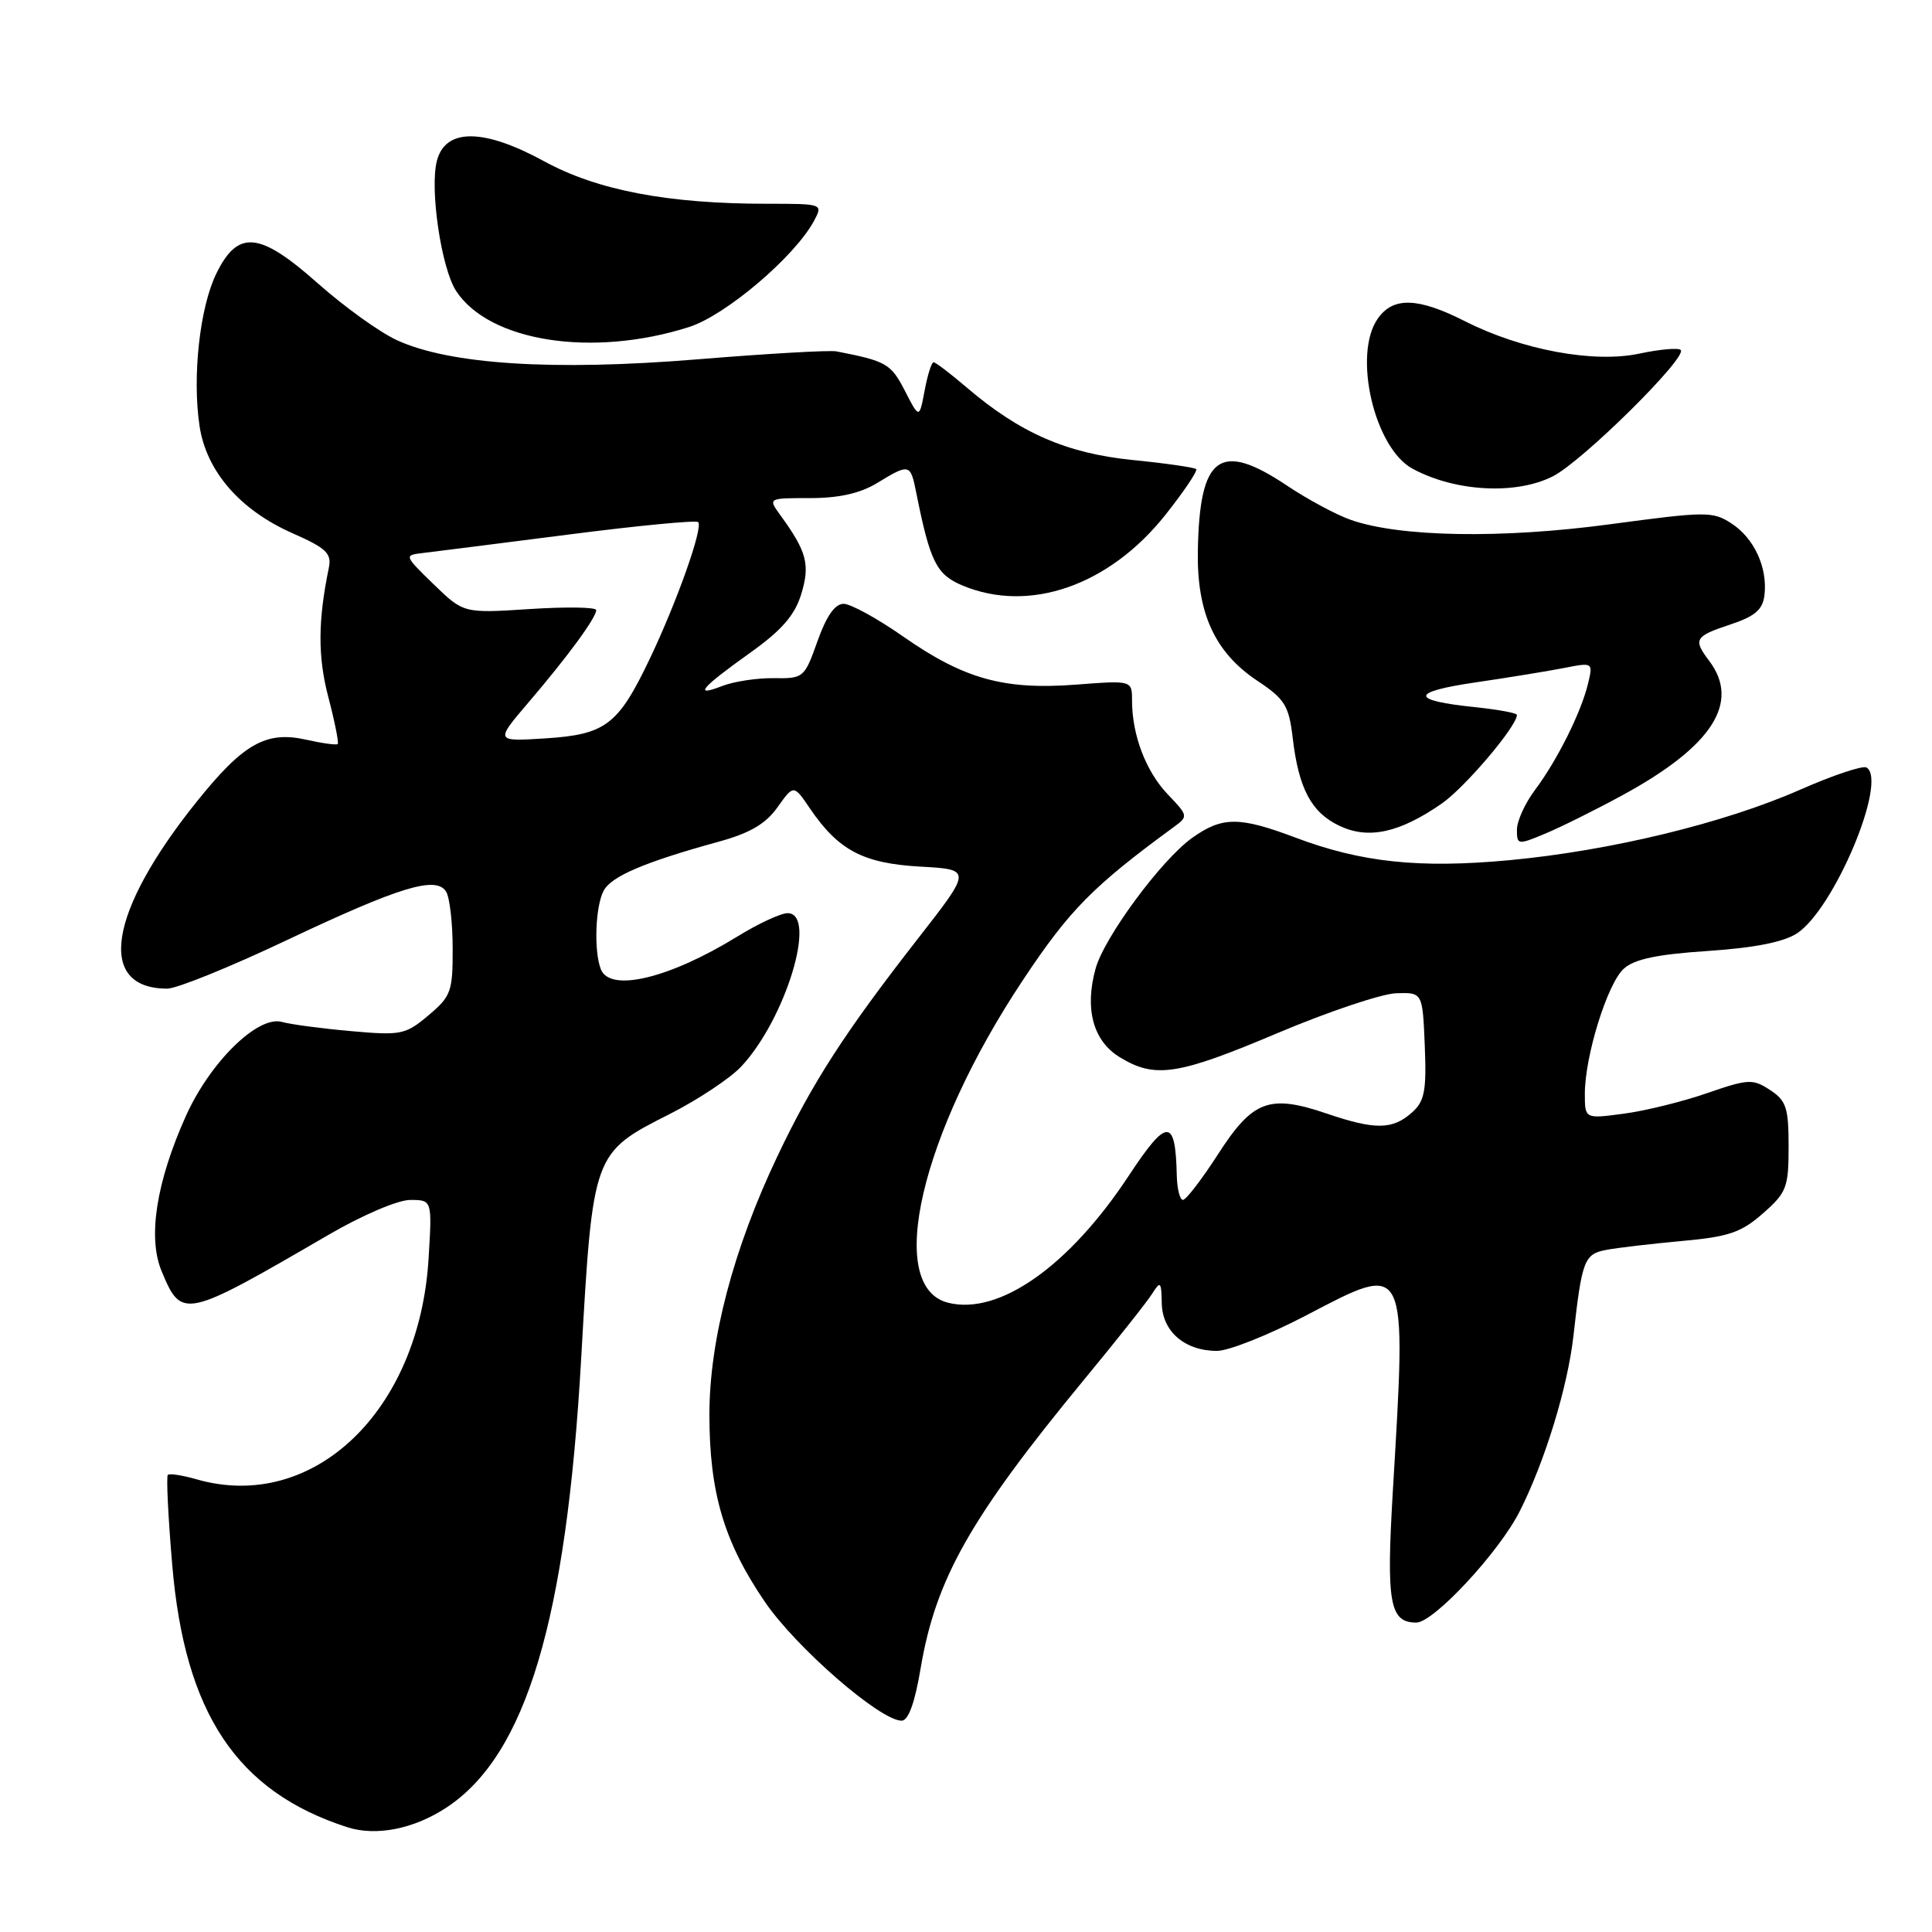 <?xml version="1.0" encoding="UTF-8" standalone="no"?>
<!DOCTYPE svg PUBLIC "-//W3C//DTD SVG 1.1//EN" "http://www.w3.org/Graphics/SVG/1.1/DTD/svg11.dtd" >
<svg xmlns="http://www.w3.org/2000/svg" xmlns:xlink="http://www.w3.org/1999/xlink" version="1.1" viewBox="0 0 256 256">
 <g >
 <path fill="currentColor"
d=" M 59.19 239.49 C 69.71 232.53 75.04 214.74 77.01 180.00 C 78.56 152.72 78.53 152.78 88.77 147.60 C 92.47 145.72 96.71 142.91 98.19 141.35 C 104.10 135.08 108.37 121.00 104.36 121.00 C 103.46 121.00 100.44 122.40 97.66 124.12 C 88.65 129.66 80.80 131.53 79.61 128.42 C 78.67 125.98 78.89 120.08 79.99 118.02 C 81.01 116.11 85.42 114.23 95.19 111.54 C 99.36 110.40 101.45 109.18 103.02 106.97 C 105.17 103.95 105.17 103.95 107.33 107.14 C 111.11 112.68 114.37 114.40 121.92 114.83 C 128.78 115.21 128.78 115.21 121.64 124.36 C 111.95 136.78 107.66 143.42 103.01 153.21 C 97.18 165.47 94.00 177.56 94.00 187.43 C 94.00 197.78 95.93 204.30 101.34 212.24 C 105.47 218.30 116.62 228.00 119.47 228.00 C 120.36 228.00 121.22 225.65 121.99 221.05 C 123.99 209.21 128.57 201.12 143.58 182.89 C 147.94 177.61 152.04 172.44 152.69 171.39 C 153.76 169.69 153.89 169.82 153.94 172.69 C 154.01 176.43 156.99 179.00 161.26 179.00 C 162.81 179.00 168.13 176.88 173.09 174.29 C 186.59 167.23 186.39 166.82 184.55 197.72 C 183.68 212.41 184.14 215.00 187.67 215.00 C 189.96 215.00 198.61 205.70 201.35 200.29 C 204.69 193.71 207.73 183.79 208.49 177.00 C 209.61 166.99 209.92 166.17 212.82 165.62 C 214.29 165.34 218.80 164.81 222.84 164.44 C 229.05 163.88 230.71 163.32 233.59 160.79 C 236.74 158.02 237.00 157.35 237.00 151.92 C 237.00 146.78 236.69 145.84 234.54 144.43 C 232.25 142.93 231.66 142.96 226.19 144.85 C 222.96 145.97 217.99 147.20 215.15 147.57 C 210.00 148.26 210.00 148.26 210.00 144.94 C 210.00 139.93 212.99 130.32 215.16 128.36 C 216.55 127.09 219.59 126.45 226.29 126.01 C 232.50 125.59 236.36 124.83 238.13 123.66 C 243.06 120.41 250.16 103.45 247.33 101.70 C 246.84 101.40 242.89 102.72 238.55 104.63 C 228.48 109.07 213.38 112.73 200.00 113.98 C 188.05 115.09 180.38 114.28 171.61 110.97 C 164.20 108.18 161.95 108.19 157.97 111.02 C 153.90 113.92 146.32 124.18 145.17 128.35 C 143.69 133.70 144.85 137.94 148.38 140.09 C 153.06 142.95 156.07 142.48 169.35 136.86 C 176.03 134.04 183.07 131.68 185.00 131.61 C 188.50 131.50 188.50 131.50 188.79 138.56 C 189.03 144.49 188.77 145.90 187.15 147.36 C 184.56 149.71 182.25 149.75 175.79 147.55 C 168.18 144.97 166.00 145.78 161.37 152.98 C 159.24 156.28 157.16 158.99 156.75 158.99 C 156.34 159.00 155.97 157.54 155.93 155.75 C 155.76 148.08 154.64 148.09 149.58 155.77 C 141.67 167.78 132.38 174.32 125.63 172.62 C 117.26 170.52 121.97 150.24 135.60 129.78 C 141.73 120.56 144.83 117.42 155.50 109.61 C 157.47 108.17 157.46 108.11 154.73 105.25 C 151.84 102.22 150.00 97.40 150.00 92.83 C 150.00 90.15 150.00 90.15 142.54 90.72 C 133.02 91.44 127.75 89.97 119.73 84.38 C 116.31 81.98 112.73 80.02 111.79 80.01 C 110.64 80.00 109.51 81.62 108.32 84.96 C 106.60 89.81 106.47 89.92 102.53 89.86 C 100.31 89.83 97.24 90.30 95.69 90.90 C 91.81 92.41 92.86 91.16 99.41 86.49 C 103.57 83.52 105.30 81.54 106.16 78.75 C 107.37 74.81 106.92 73.10 103.39 68.25 C 101.76 66.00 101.76 66.00 107.35 66.00 C 111.19 66.00 113.98 65.37 116.23 64.00 C 120.49 61.40 120.64 61.44 121.39 65.20 C 123.24 74.46 124.07 76.13 127.53 77.58 C 136.40 81.29 146.98 77.60 154.44 68.20 C 156.89 65.11 158.72 62.39 158.50 62.16 C 158.27 61.94 154.48 61.39 150.06 60.95 C 141.31 60.07 135.11 57.35 128.08 51.33 C 125.93 49.50 123.97 48.00 123.70 48.00 C 123.44 48.00 122.90 49.69 122.52 51.75 C 121.81 55.50 121.81 55.50 119.89 51.76 C 118.05 48.19 117.43 47.84 110.84 46.56 C 109.93 46.38 101.61 46.86 92.34 47.62 C 73.33 49.17 59.61 48.30 52.60 45.08 C 50.34 44.05 45.63 40.66 42.12 37.55 C 34.37 30.67 31.52 30.40 28.65 36.28 C 26.47 40.75 25.46 49.92 26.44 56.44 C 27.34 62.44 31.79 67.58 38.77 70.66 C 43.25 72.64 43.97 73.33 43.57 75.25 C 42.12 82.30 42.10 87.01 43.51 92.39 C 44.36 95.63 44.91 98.42 44.75 98.59 C 44.58 98.75 42.69 98.49 40.55 98.01 C 35.25 96.82 32.22 98.54 26.03 106.27 C 14.33 120.87 12.75 131.00 22.16 131.00 C 23.42 131.00 30.53 128.12 37.97 124.59 C 52.98 117.49 57.77 116.03 59.11 118.14 C 59.58 118.89 59.98 122.27 59.98 125.66 C 60.00 131.38 59.77 132.02 56.77 134.54 C 53.73 137.10 53.14 137.22 46.52 136.63 C 42.66 136.29 38.53 135.74 37.35 135.41 C 34.16 134.53 27.84 140.73 24.62 147.90 C 20.70 156.64 19.55 164.00 21.42 168.45 C 24.08 174.83 24.38 174.76 43.48 163.65 C 47.99 161.02 52.71 159.00 54.35 159.00 C 57.26 159.00 57.26 159.00 56.79 166.75 C 55.58 187.01 41.48 200.44 26.06 196.02 C 24.17 195.48 22.46 195.21 22.24 195.43 C 22.02 195.64 22.28 201.01 22.82 207.34 C 24.48 227.03 31.39 237.39 46.00 242.11 C 49.83 243.35 54.87 242.35 59.19 239.49 Z  M 215.00 105.36 C 226.89 98.89 230.64 93.07 226.47 87.56 C 224.32 84.72 224.56 84.31 229.25 82.76 C 232.56 81.66 233.57 80.79 233.80 78.86 C 234.23 75.23 232.46 71.35 229.46 69.38 C 226.96 67.74 226.12 67.75 213.32 69.47 C 198.97 71.40 185.50 71.17 179.00 68.89 C 177.07 68.22 173.26 66.17 170.51 64.33 C 161.62 58.39 158.94 60.36 158.72 73.01 C 158.58 81.24 160.97 86.46 166.61 90.21 C 170.25 92.63 170.78 93.49 171.29 97.77 C 172.08 104.51 173.76 107.66 177.49 109.43 C 181.33 111.25 185.43 110.36 191.02 106.49 C 194.12 104.34 201.00 96.23 201.00 94.73 C 201.00 94.48 198.54 94.03 195.53 93.71 C 186.80 92.81 186.80 91.70 195.52 90.42 C 199.91 89.78 205.21 88.91 207.30 88.50 C 211.09 87.76 211.10 87.77 210.41 90.63 C 209.49 94.43 206.34 100.74 203.39 104.68 C 202.07 106.43 201.00 108.80 201.00 109.95 C 201.00 111.96 201.12 111.98 204.75 110.46 C 206.81 109.60 211.43 107.31 215.00 105.36 Z  M 205.79 63.10 C 209.73 61.08 223.65 47.31 222.70 46.37 C 222.39 46.06 219.94 46.28 217.25 46.85 C 211.21 48.15 201.66 46.38 194.15 42.58 C 187.88 39.40 184.60 39.30 182.56 42.22 C 179.23 46.97 182.10 59.36 187.16 62.10 C 192.82 65.17 200.90 65.60 205.79 63.10 Z  M 91.31 43.33 C 96.17 41.78 105.33 33.99 107.87 29.25 C 109.06 27.01 109.04 27.00 101.61 27.00 C 88.48 27.00 79.17 25.22 72.12 21.38 C 64.09 16.99 59.04 16.96 57.90 21.28 C 56.91 24.97 58.47 35.55 60.44 38.56 C 64.86 45.29 78.51 47.41 91.31 43.33 Z  M 70.05 93.05 C 75.25 86.96 79.00 81.85 79.00 80.84 C 79.00 80.45 75.05 80.39 70.21 80.70 C 61.43 81.27 61.43 81.27 57.46 77.42 C 53.55 73.62 53.53 73.57 56.00 73.28 C 57.38 73.12 66.04 72.02 75.26 70.84 C 84.48 69.65 92.24 68.91 92.51 69.18 C 93.20 69.87 89.71 79.72 86.10 87.29 C 81.91 96.07 80.26 97.33 72.24 97.84 C 65.60 98.26 65.60 98.26 70.05 93.05 Z "/>
</g>
</svg>